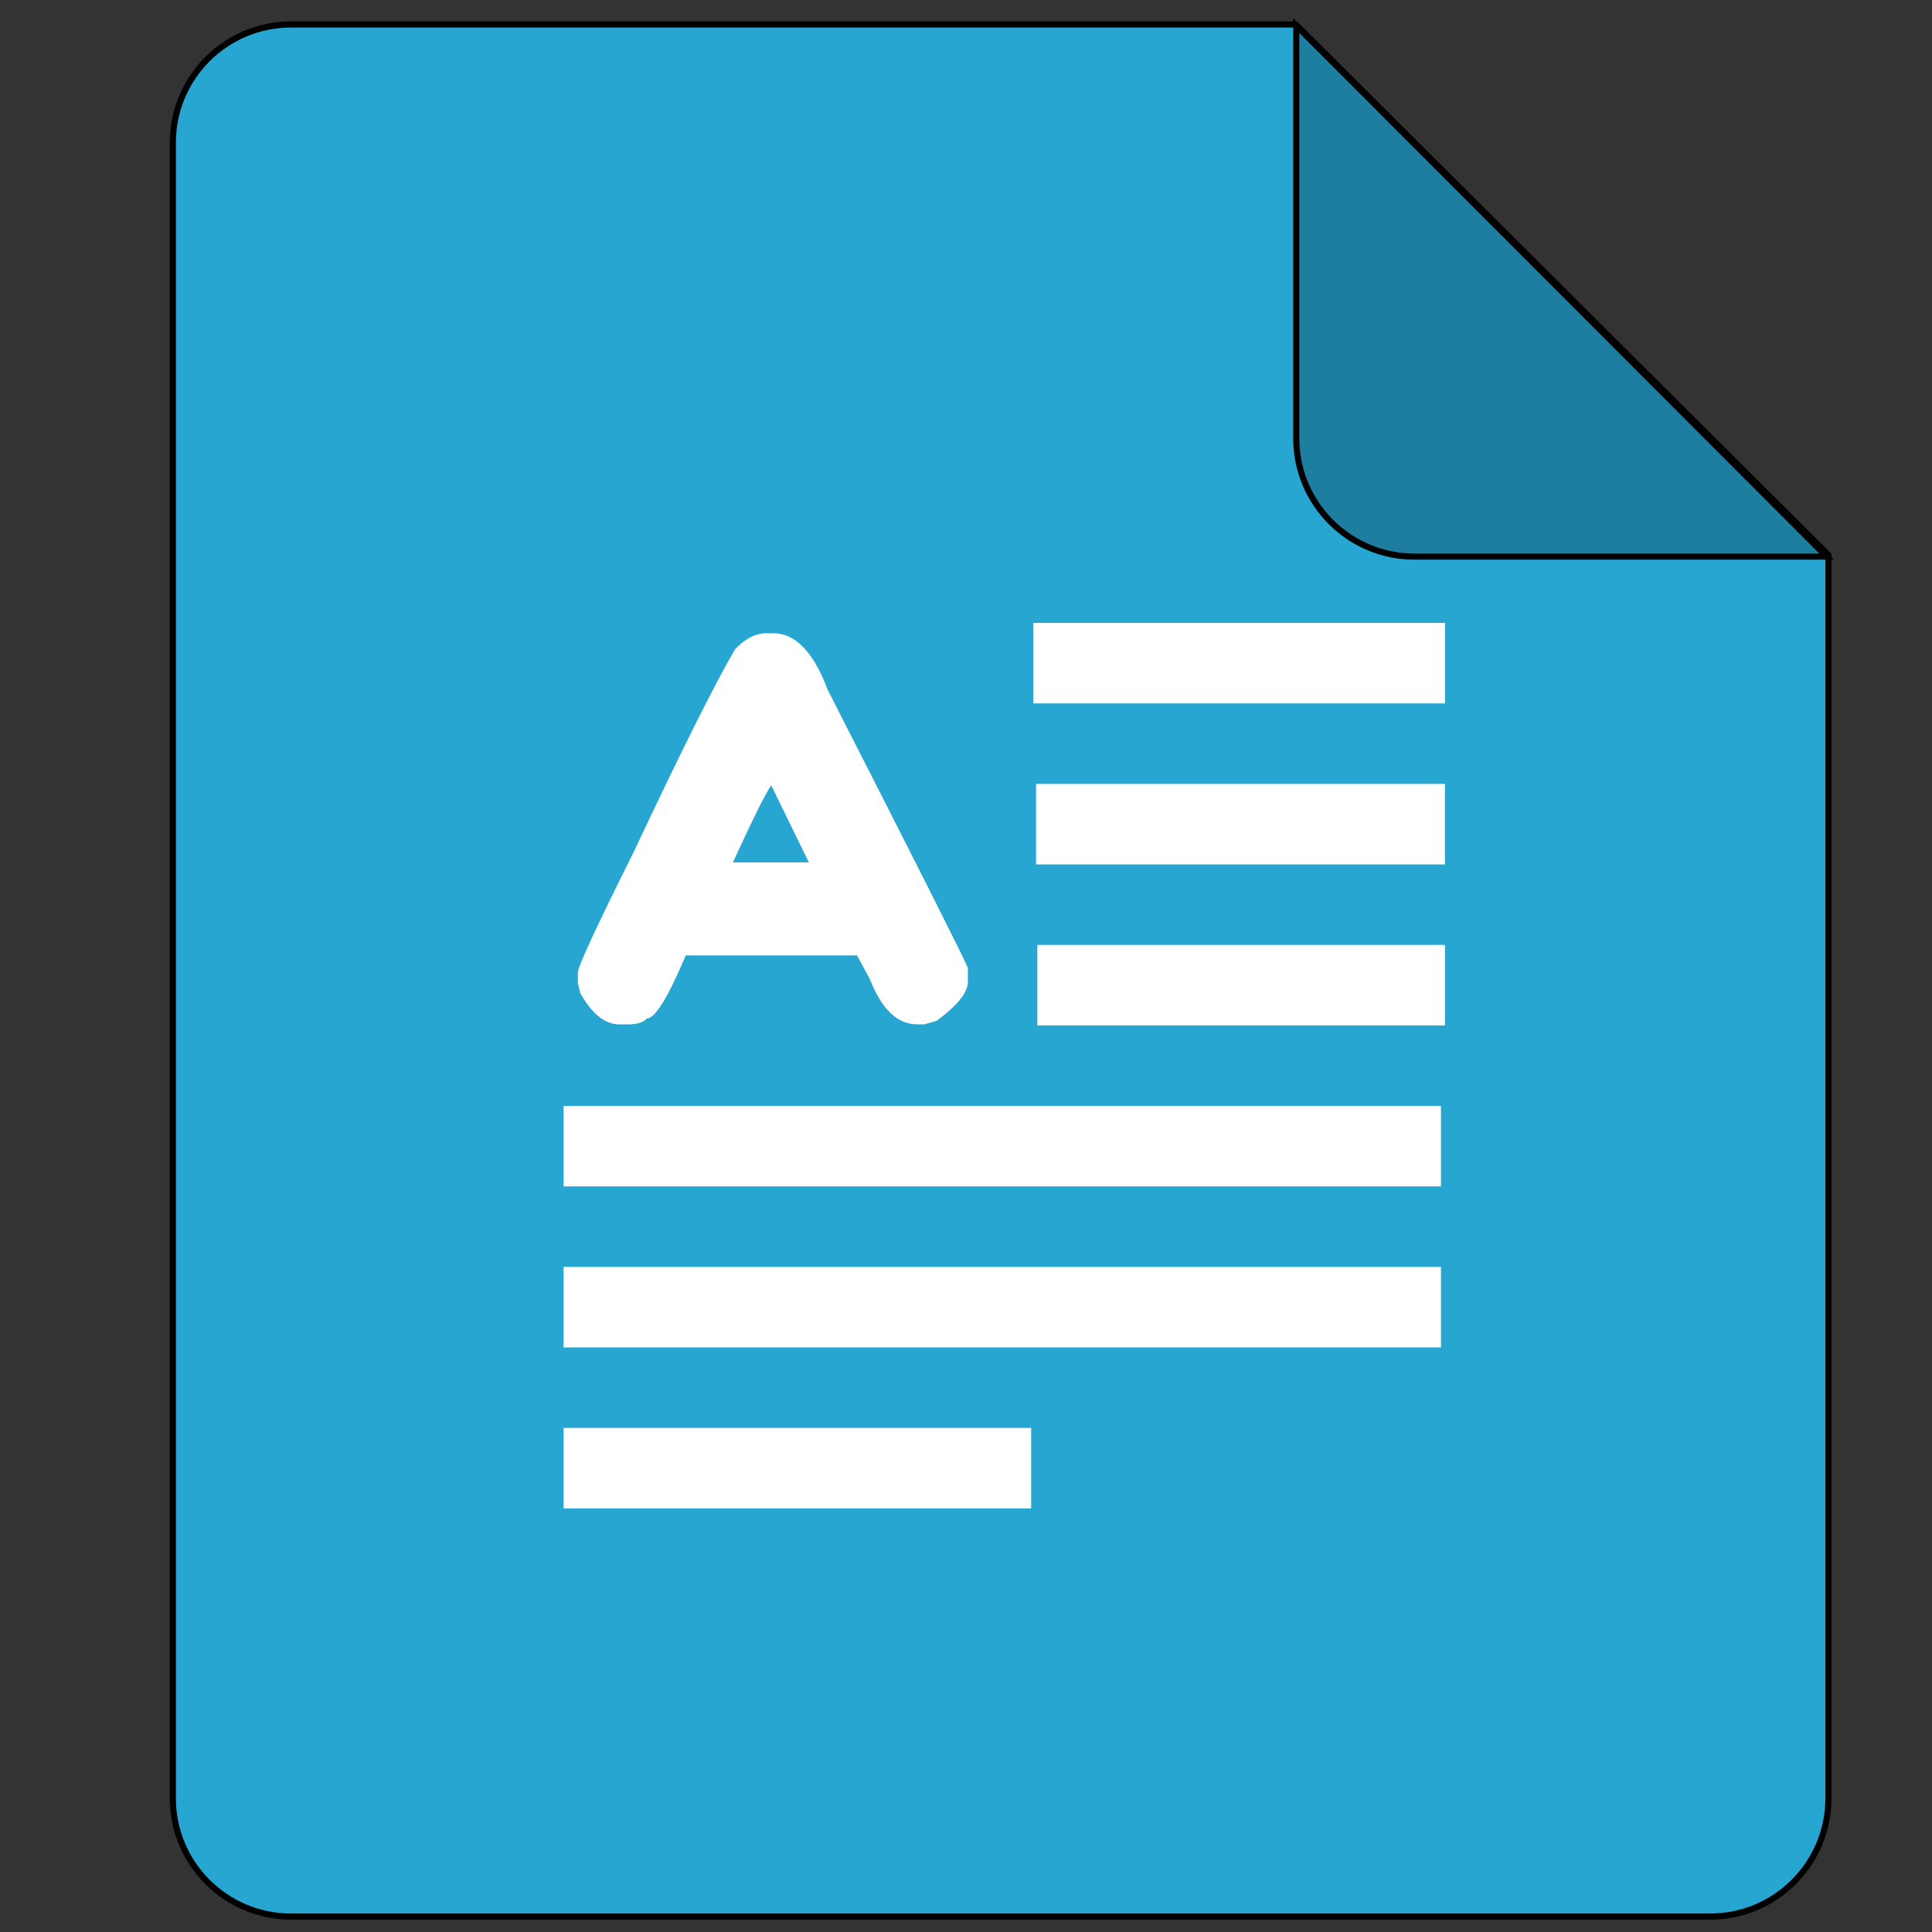<?xml version="1.0" encoding="UTF-8" standalone="no"?>
<svg
   xmlns:dc="http://purl.org/dc/elements/1.1/"
   xmlns:cc="http://creativecommons.org/ns#"
   xmlns:rdf="http://www.w3.org/1999/02/22-rdf-syntax-ns#"
   xmlns:svg="http://www.w3.org/2000/svg"
   xmlns="http://www.w3.org/2000/svg"
   xmlns:xlink="http://www.w3.org/1999/xlink"
   xmlns:sodipodi="http://sodipodi.sourceforge.net/DTD/sodipodi-0.dtd"
   xmlns:inkscape="http://www.inkscape.org/namespaces/inkscape"
   viewBox="0 0 48 48"
   id="svg2"
   version="1.1"
   inkscape:version="0.92.2 2405546, 2018-03-11"
   width="100%"
   height="100%"
   sodipodi:docname="x-office-document.svg">
  <rect x="0" y="0" width="48" height="48" fill="#333333" stroke="none"/>
  <sodipodi:namedview
     pagecolor="#ffffff"
     bordercolor="#666666"
     borderopacity="1"
     objecttolerance="10"
     gridtolerance="10"
     guidetolerance="10"
     inkscape:pageopacity="0"
     inkscape:pageshadow="2"
     inkscape:window-width="1920"
     inkscape:window-height="1013"
     id="namedview76"
     showgrid="true"
     inkscape:zoom="10.110608"
     inkscape:cx="95.92534"
     inkscape:cy="22.766931"
     inkscape:window-x="0"
     inkscape:window-y="0"
     inkscape:window-maximized="1"
     inkscape:current-layer="svg2"
     showguides="false"
     inkscape:guide-bbox="true"
     inkscape:snap-global="false">
    <inkscape:grid
       type="xygrid"
       id="grid3032" />
  </sodipodi:namedview>
  <defs
     id="defs4">
    <linearGradient
       id="linearGradient3934">
      <stop
         id="stop3936"
         offset="0"
         style="stop-color:#5a5a5a;stop-opacity:1;" />
      <stop
         id="stop3940"
         offset="1"
         style="stop-color:#c8c8c8;stop-opacity:1;" />
    </linearGradient>
    <linearGradient
       id="linearGradient3888">
      <stop
         style="stop-color:#808080;stop-opacity:1;"
         offset="0"
         id="stop3890" />
      <stop
         id="stop3896"
         offset="0.7"
         style="stop-color:#e6e6e6;stop-opacity:1" />
      <stop
         style="stop-color:#999999;stop-opacity:1"
         offset="1"
         id="stop3892" />
    </linearGradient>
    <linearGradient
       id="linearGradient3866">
      <stop
         style="stop-color:#818181;stop-opacity:1;"
         offset="0"
         id="stop3868" />
      <stop
         style="stop-color:#1f597a;stop-opacity:1;"
         offset="1"
         id="stop3870" />
    </linearGradient>
    <linearGradient
       id="linearGradient3853">
      <stop
         id="stop3855"
         offset="0"
         style="stop-color:#ffffff;stop-opacity:1;" />
      <stop
         id="stop3857"
         offset="1"
         style="stop-color:#ffffff;stop-opacity:0;" />
    </linearGradient>
    <linearGradient
       id="linearGradient5060">
      <stop
         offset="0"
         id="stop7" />
      <stop
         offset="1"
         stop-opacity="0"
         id="stop9" />
    </linearGradient>
    <linearGradient
       gradientUnits="userSpaceOnUse"
       id="linearGradient3127"
       x2="0"
       y1="38.719"
       y2="45.762">
      <stop
         offset="0"
         stop-opacity="0"
         id="stop12" />
      <stop
         offset=".5"
         id="stop14" />
      <stop
         offset="1"
         stop-opacity="0"
         id="stop16" />
    </linearGradient>
    <linearGradient
       gradientUnits="userSpaceOnUse"
       id="linearGradient3157-5"
       x1="-42.696"
       x2="-5.843"
       gradientTransform="matrix(0,-1,-1,0,-46,-3)">
      <stop
         offset="0"
         stop-color="#fff"
         id="stop19" />
      <stop
         offset="1"
         stop-color="#cdcdcd"
         id="stop21" />
    </linearGradient>
    <linearGradient
       gradientUnits="userSpaceOnUse"
       id="linearGradient998"
       x1="6"
       x2="42"
       y2="-23"
       y1="-23"
       gradientTransform="rotate(90,-21.5,-24.5)">
      <stop
         offset="0"
         stop-color="#fff"
         id="stop24" />
      <stop
         offset="1"
         stop-color="#fff"
         stop-opacity="0"
         id="stop26"
         style="stop-color:#ffffff;stop-opacity:0.5" />
    </linearGradient>
    <radialGradient
       cx="605.714"
       cy="486.648"
       gradientTransform="matrix(0.062,0,0,0.029,1.637,28.086)"
       gradientUnits="userSpaceOnUse"
       id="radialGradient3129"
       r="117.143"
       xlink:href="#linearGradient5060" />
    <radialGradient
       cx="605.714"
       cy="486.648"
       gradientTransform="matrix(-0.062,0,0,0.029,46.532,28.086)"
       gradientUnits="userSpaceOnUse"
       id="radialGradient3131"
       r="117.143"
       xlink:href="#linearGradient5060" />
  </defs>
  <g
     transform="matrix(0.152,0,0,0.152,1.356,0.608)"
     id="g8">
    <path
       inkscape:connector-curvature="0"
       style="fill:#26a6d1"
       d="m 38.658,0 h 164.23 l 87.049,86.711 v 203.227 c 0,10.679 -8.659,19.329 -19.329,19.329 H 38.658 c -10.67,0 -19.329,-8.65 -19.329,-19.329 V 19.329 C 19.329,8.65 27.989,0 38.658,0 Z"
       id="path2" />
    <path
       inkscape:connector-curvature="0"
       style="fill:#1e7ea0;stroke:#000000;stroke-opacity:1"
       d="m 289.658,86.981 h -67.372 c -10.67,0 -19.329,-8.659 -19.329,-19.329 V 0.193 Z"
       id="path6" />
    <path
       id="path900"
       d="m 38.658,0 h 164.23 l 87.049,86.711 v 203.227 c 0,10.679 -8.659,19.329 -19.329,19.329 H 38.658 c -10.67,0 -19.329,-8.65 -19.329,-19.329 V 19.329 C 19.329,8.65 27.989,0 38.658,0 Z"
       style="fill:none;stroke:#000000;stroke-opacity:1;stroke-width:1;stroke-miterlimit:4;stroke-dasharray:none;stroke-linejoin:round;stroke-linecap:round;paint-order:stroke fill markers"
       inkscape:connector-curvature="0" />
  </g>
  <rect
     y="19.476"
     x="25.74"
     height="2"
     width="10.159"
     id="rect883"
     style="opacity:1;fill:#ffffff;fill-opacity:1;fill-rule:nonzero;stroke:none;stroke-width:0.627;stroke-miterlimit:4;stroke-dasharray:none;stroke-opacity:1" />
  <rect
     y="27.476"
     x="14.002"
     height="2"
     width="21.798"
     id="rect885"
     style="opacity:1;fill:#ffffff;fill-opacity:1;fill-rule:nonzero;stroke:none;stroke-width:0.919;stroke-miterlimit:4;stroke-dasharray:none;stroke-opacity:1" />
  <rect
     y="35.476"
     x="14.002"
     height="2"
     width="11.617"
     id="rect887"
     style="opacity:1;fill:#ffffff;fill-opacity:1;fill-rule:nonzero;stroke:none;stroke-width:0.671;stroke-miterlimit:4;stroke-dasharray:none;stroke-opacity:1" />
  <rect
     y="23.476"
     x="25.772"
     height="2"
     width="10.127"
     id="rect889"
     style="opacity:1;fill:#ffffff;fill-opacity:1;fill-rule:nonzero;stroke:none;stroke-width:0.626;stroke-miterlimit:4;stroke-dasharray:none;stroke-opacity:1" />
  <rect
     y="15.476"
     x="25.671"
     height="2"
     width="10.229"
     id="rect891"
     style="opacity:1;fill:#ffffff;fill-opacity:1;fill-rule:nonzero;stroke:none;stroke-width:0.629;stroke-miterlimit:4;stroke-dasharray:none;stroke-opacity:1" />
  <g
     aria-label="A"
     style="font-style:normal;font-variant:normal;font-weight:normal;font-stretch:normal;font-size:14.632px;line-height:1.25;font-family:Cantarell;-inkscape-font-specification:Cantarell;letter-spacing:0px;word-spacing:0px;fill:#ffffff;fill-opacity:1;stroke:none;stroke-width:0.366"
     id="text895">
    <path
       d="m 19.218,15.734 q 0.819,0 1.346,1.405 3.278,6.424 3.482,6.906 v 0.351 q 0,0.395 -0.776,0.966 l -0.307,0.088 h -0.176 q -0.732,0 -1.171,-1.112 l -0.322,-0.6 h -4.258 q -0.658,1.566 -0.966,1.566 -0.132,0.146 -0.454,0.146 h -0.234 q -0.527,0 -0.966,-0.776 l -0.059,-0.249 v -0.263 q 0,-0.219 1.375,-2.97 1.785,-3.79 2.531,-5.063 0.351,-0.366 0.717,-0.395 z m -1.01,5.692 h 1.888 l -0.936,-1.917 q -0.234,0.351 -0.951,1.917 z"
       style="font-style:normal;font-variant:normal;font-weight:bold;font-stretch:normal;font-family:Maagkramp;-inkscape-font-specification:'Maagkramp Bold';fill:#ffffff;fill-opacity:1;stroke-width:0.366"
       id="path866" />
  </g>
  <rect
     style="opacity:1;fill:#ffffff;fill-opacity:1;fill-rule:nonzero;stroke:none;stroke-width:0.919;stroke-miterlimit:4;stroke-dasharray:none;stroke-opacity:1"
     id="rect898"
     width="21.798"
     height="2"
     x="14.002"
     y="31.476" />
</svg>
